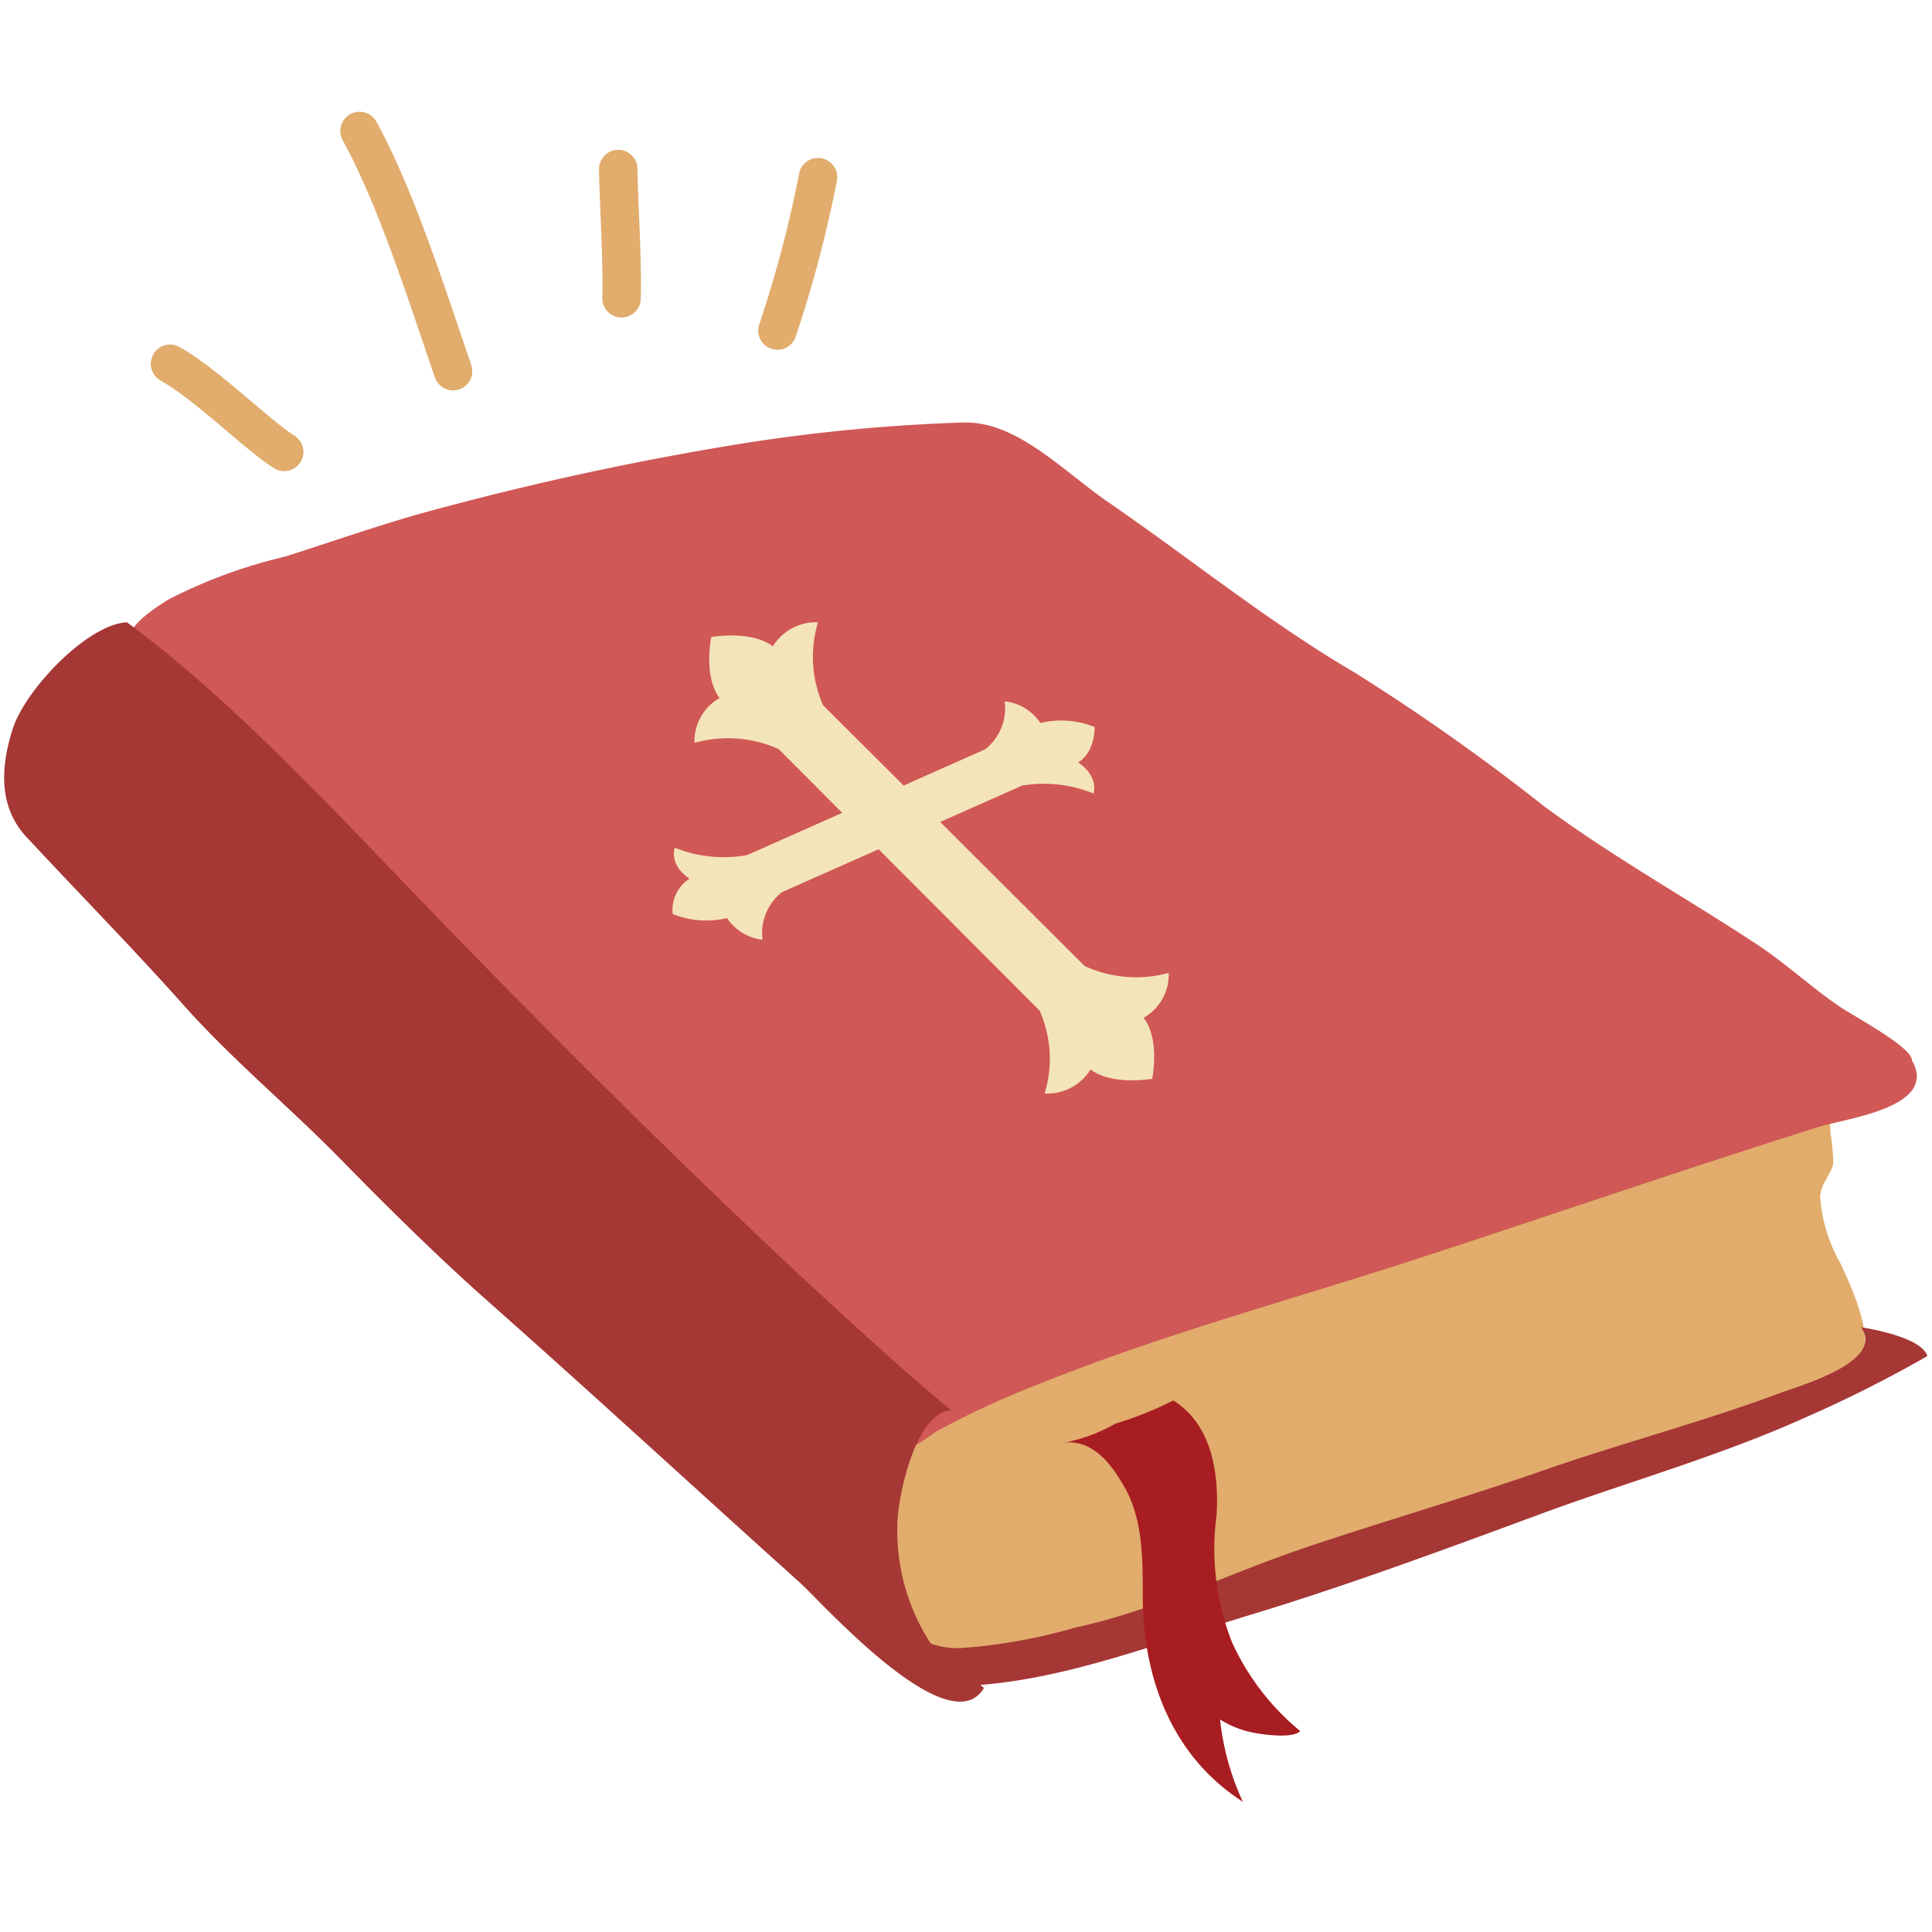 <?xml version="1.0" encoding="utf-8"?>
<svg version="1.1" xmlns="http://www.w3.org/2000/svg" xmlns:xlink="http://www.w3.org/1999/xlink" x="0px" y="0px"
	 viewBox="0 0 100 100" style="enable-background:new 0 0 100 100;" xml:space="preserve">
    <path fill="none" d="M0 0h100v100H0z" />
    <path
      d="M94.55 57.56c.19-.28.17.74.2 1.11a11.14 11.14 0 01.14 1.56c-.13.61-.64 1-.68 1.72a8.14 8.14 0 001.05 3.44c.63 1.37 1.6 3.41 1.18 5-.37 1.41-2.86 2.12-4.09 2.64a93.43 93.43 0 01-9.49 3c-4 1.2-8 2.82-11.94 4.13-3.53 1.16-7.14 2.45-10.55 3.9a39.36 39.36 0 01-6 1.94c-2.3.55-5.23 1.85-7.3.25C42.57 82.74 41 76 41.32 70.57c.6-8.81 7-17.54 16-19.21 6.12-1.14 11.42.92 17.21 2.56a30.73 30.73 0 0010.19 1c2.45-.12 4.24-.63 6.41.61.95.61 1.99 1.16 3.42 2.03z"
      fill="#e1ac6c"
    />
    <path
      fill="#a53735"
      className="BibleB1-F_svg__c"
      d="M49.24 87.27c5.17 0 10.7-2.24 15.59-3.72s10.11-3.41 15-5.22c4.56-1.67 9.29-3 13.7-5a64.76 64.76 0 006.23-3.14c-.27-.89-2.58-1.36-3.43-1.49 1.25 1.77-3.1 3-4.21 3.41-4 1.49-8.2 2.59-12.24 4s-8.22 2.61-12.33 4-7.78 3.25-11.92 4.14a28.15 28.15 0 01-6 1.06c-2.9 0-3.71-2.42-5.89-4.07-.72-.54-1.84-1.69-2.84-1.17.82 1.64 3.43 3 4.77 4.46 1.08 1.06 2.51 2.82 3.57 2.74z"
    />
    <path
      d="M46.52 75.31a15.07 15.07 0 001.88-1.18 44.06 44.06 0 015.45-2.52C60.32 69 67.2 67.18 73.83 65c6.79-2.22 13.52-4.54 20.34-6.68 1.44-.45 6.18-1 4.79-3.44 0-.69-3-2.27-3.76-2.79-1.46-1-2.79-2.24-4.28-3.22-3.63-2.39-7.49-4.54-11-7.14a111.24 111.24 0 00-9.82-6.93c-4.44-2.6-8.48-5.88-12.74-8.81-2.37-1.63-4.76-4.23-7.55-4.12A92.14 92.14 0 0038.15 23a156.87 156.87 0 00-15.93 3.46c-2.54.69-5 1.57-7.5 2.36a26.25 26.25 0 00-6 2.21c-1.7 1.06-2.87 2.07-2 4 4.38 9.46 12.13 16.33 19.59 23.27 2.94 2.73 5.32 6.1 8.33 8.73A60.4 60.4 0 0041 71.45c2.12 1.46 3.09 2.88 5.52 3.86z"
      fill="#d05856"
    />
    <path
      fill="#a53735"
      className="BibleB1-F_svg__c"
      d="M6.57 32.21c5.24 3.87 10.23 9.22 14.94 14.11C27.94 53 34.62 59.66 41.39 66c2.61 2.41 5.14 4.76 7.85 7-1.85.06-2.76 4.45-2.79 5.81a10.71 10.71 0 001.56 6c.82 1.35 1.87 1.6 2.92 2.56-1.79 3-8.43-4.46-9.48-5.41-5.44-4.89-10.83-9.86-16.3-14.7-2.6-2.31-5.12-4.81-7.56-7.3-2.65-2.7-5.59-5.13-8.11-7.96s-5.37-5.73-8-8.56C-.07 41.87 0 39.81.65 37.75s3.88-5.44 5.92-5.54z"
    />
    <path
      fill="#f4e4ba"
      className="BibleB1-F_svg__e"
      d="M60.49 50.36a6.41 6.41 0 01-4.35-.36L42.6 36.5a6.21 6.21 0 01-.26-4.29A2.62 2.62 0 0040 33.46s-.85-.82-3.19-.49c-.38 2.31.44 3.16.44 3.16a2.55 2.55 0 00-1.3 2.32 6.41 6.41 0 014.35.32l13.51 13.54a6.14 6.14 0 01.26 4.29 2.63 2.63 0 002.38-1.25s.85.82 3.19.49c.38-2.31-.45-3.16-.45-3.16a2.55 2.55 0 001.3-2.32z"
    />
    <path
      fill="#f4e4ba"
      className="BibleB1-F_svg__e"
      d="M55.8 39.46s.83-.38.86-1.83a4.65 4.65 0 00-2.81-.21A2.55 2.55 0 0052 36.3a2.7 2.7 0 01-1 2.48l-12.33 5.48a6.83 6.83 0 01-3.74-.38s-.34.86.76 1.6a1.92 1.92 0 00-.87 1.83 4.64 4.64 0 002.81.21 2.57 2.57 0 001.84 1.12 2.69 2.69 0 011-2.46l12.44-5.52a6.85 6.85 0 013.69.41s.3-.87-.8-1.61z"
    />
    <path
      fill="none"
      stroke="#e1ac6c"
      stroke-linecap="round"
      stroke-linejoin="round"
      stroke-width="1.99px"
      className="BibleB1-F_svg__f"
      d="M8.8 18.83c1.89 1.05 4.59 3.75 5.91 4.56M18.61 6.78c1.86 3.38 3.42 8.28 4.84 12.43M32 8.75c0 1.17.23 4.72.17 6.69M42.34 9.17a62 62 0 01-2.1 7.94"
    />
    <path
      d="M55 74.69a8.73 8.73 0 002.73-1 18.93 18.93 0 003-1.2c2 1.24 2.37 3.78 2.24 5.94a13.14 13.14 0 00.81 6.6 12.85 12.85 0 003.52 4.57c-.37.39-1.86.19-2.34.1a5.06 5.06 0 01-1.81-.7 13.57 13.57 0 001.18 4.26c-3.69-2.37-5.19-6.43-5.18-10.7 0-2 0-4.12-1.09-5.83-.36-.59-1.39-2.33-3.06-2.04z"
      fill="#a81d21"
    />
  </svg>